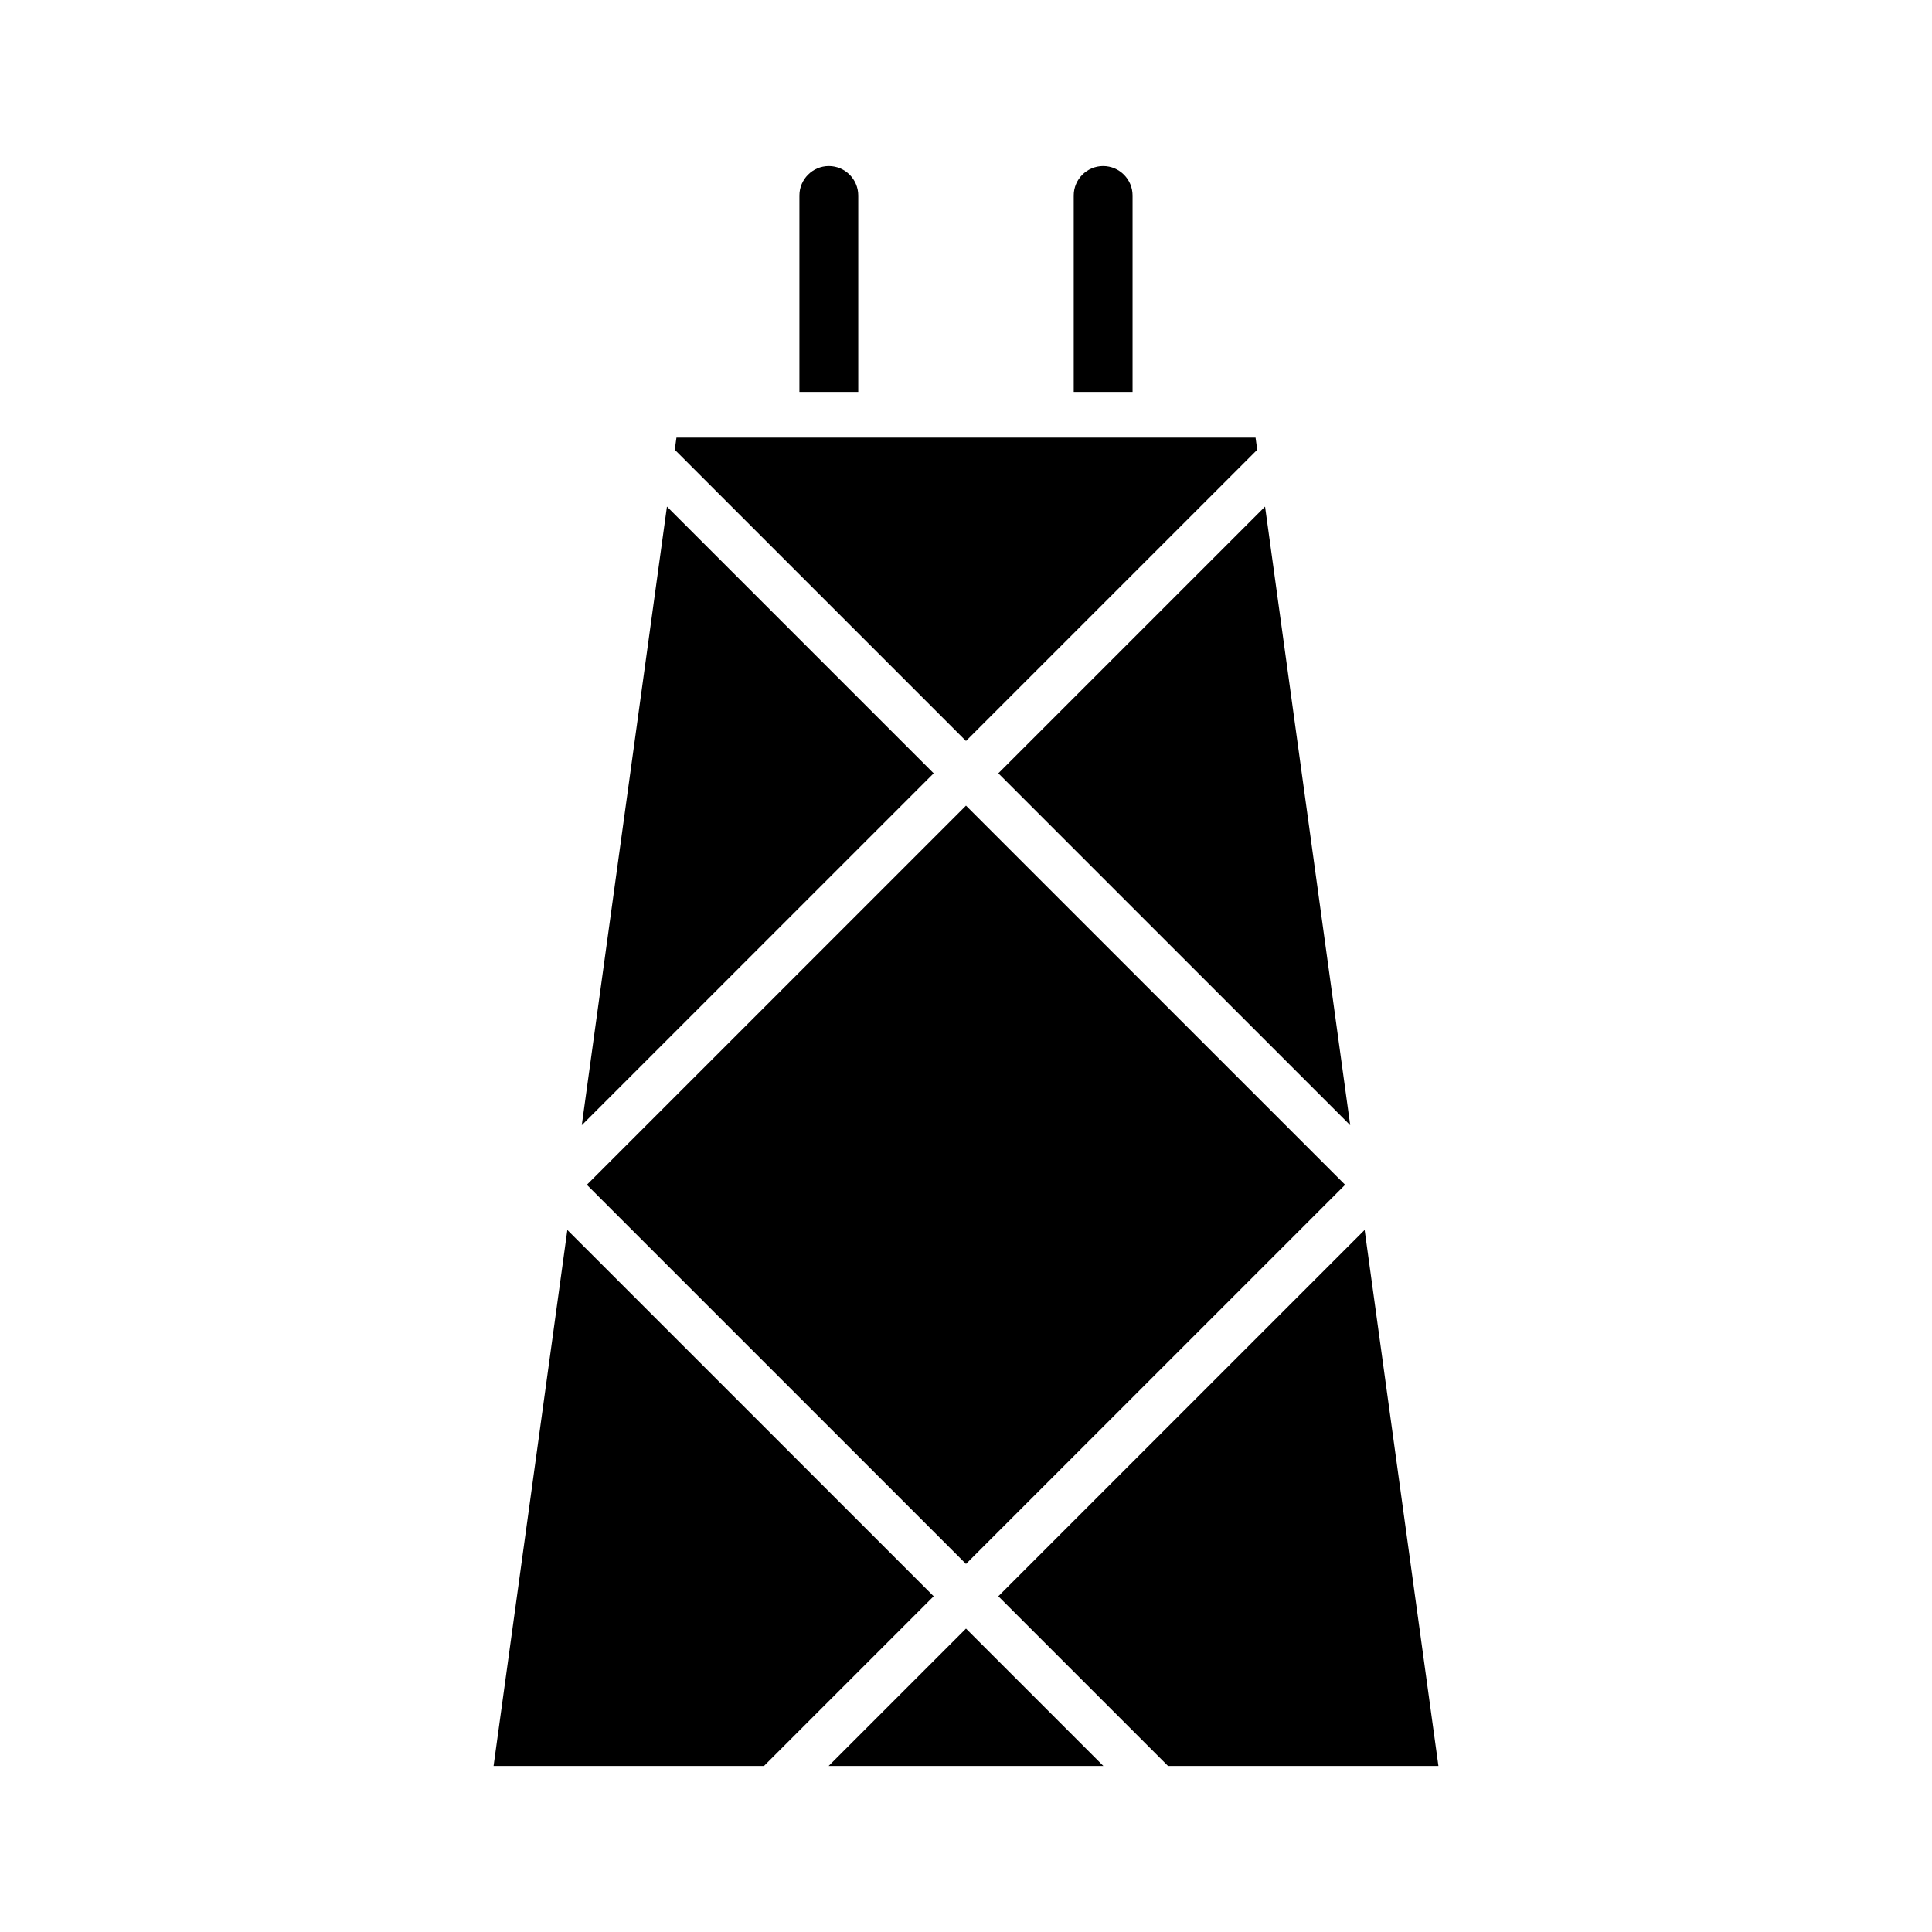 <svg xmlns="http://www.w3.org/2000/svg" viewBox="0 0 512 512"><path d="M176.747 134.25l-22.57 163.939 93.256-93.255zM292.408 468L256 431.594 219.595 468zM361.645 325.95l-97.078 97.077L309.54 468h71.66zM155.52 313.98L255.998 213.5l100.48 100.478-100.479 100.48zM247.433 423.027l-97.078-97.077L130.8 468h71.659zM357.823 298.189l-22.57-163.94-70.686 70.685zM256 196.367l77.18-77.179-.445-3.216h-153.47l-.444 3.216zM211.851 103.856v-52.06c0-4.287 3.509-7.796 7.797-7.796s7.797 3.509 7.797 7.797v52.059H211.85zM284.549 103.856v-52.06c0-4.287 3.509-7.796 7.797-7.796s7.796 3.509 7.796 7.797v52.059H284.55z"/></svg>